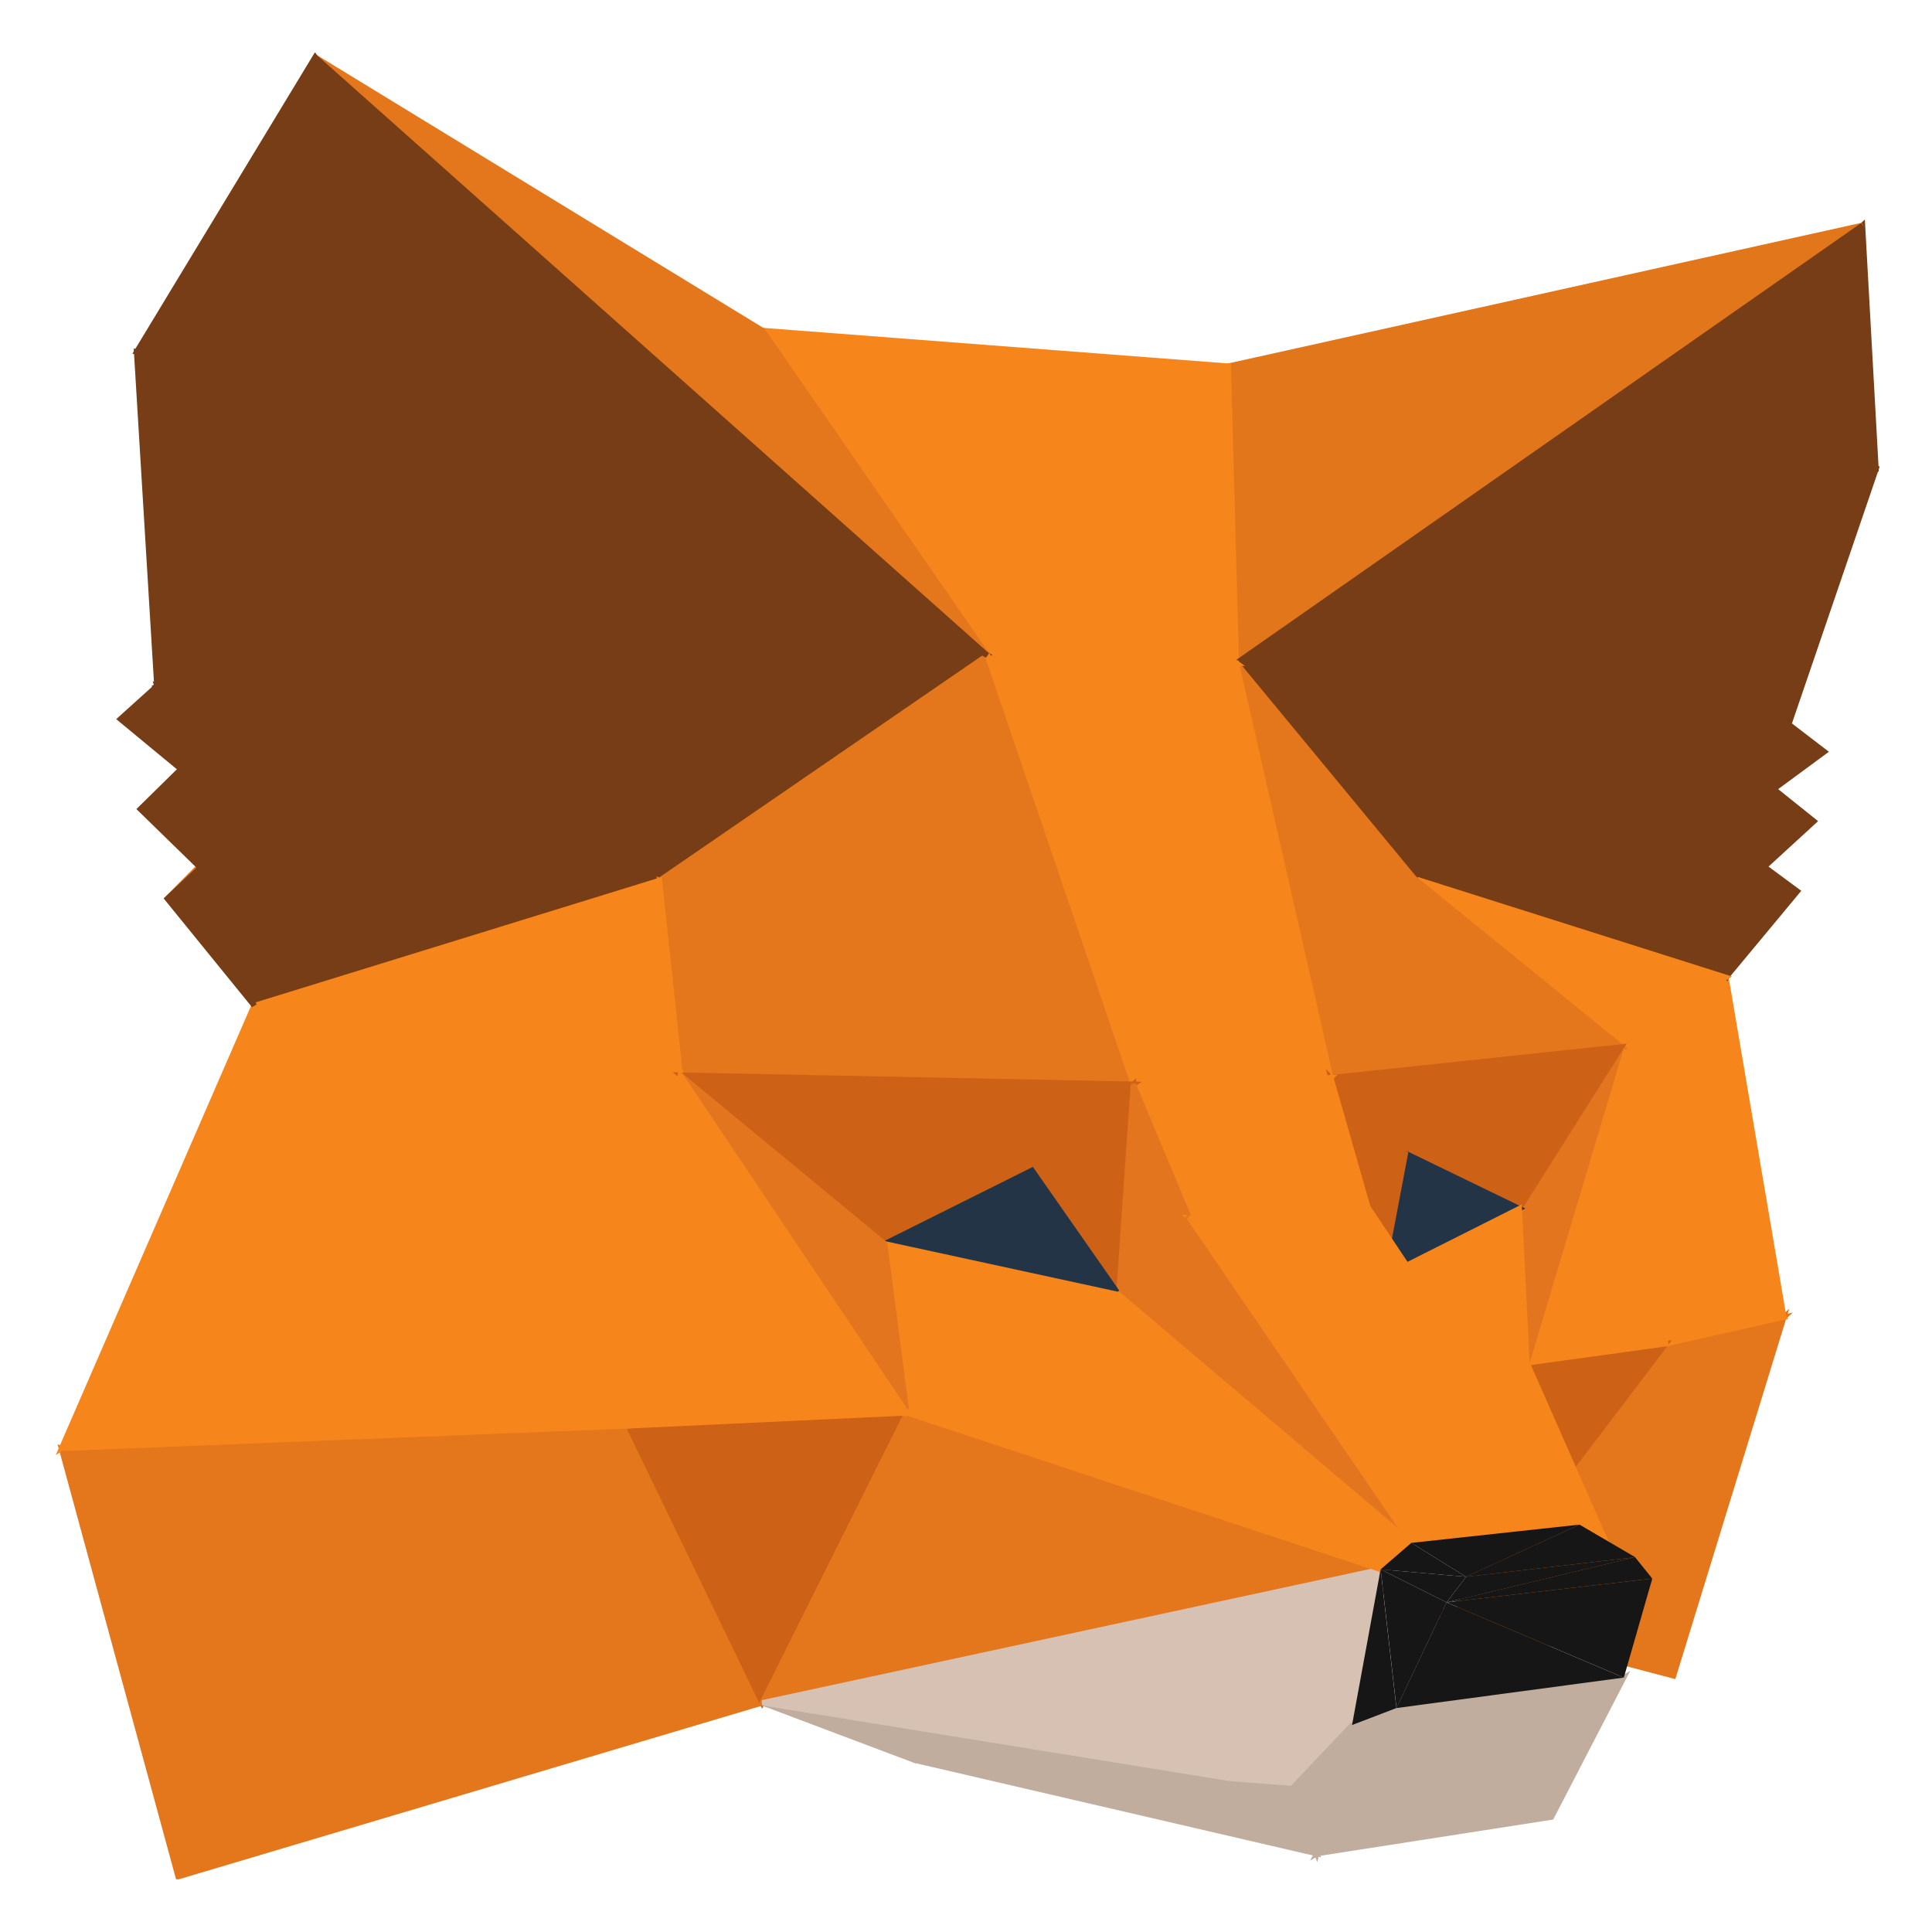 <svg width="22" height="22" viewBox="0 0 22 22" fill="none" xmlns="http://www.w3.org/2000/svg">
<g clip-path="url(#clip0)">
<path d="M20.313 15L19.057 19.084L16.591 18.435L20.313 15Z" fill="#E4761B" stroke="#E4761B" stroke-width="0.06"/>
<path d="M16.591 18.435L18.969 15.302L20.313 15L16.591 18.435Z" fill="#E4761B" stroke="#E4761B" stroke-width="0.06"/>
<path d="M18.465 11.921L20.313 15L18.969 15.302L18.465 11.921ZM18.465 11.921L19.654 11.129L20.313 15L18.465 11.921Z" fill="#F6851B" stroke="#F6851B" stroke-width="0.06"/>
<path d="M16.951 9.594L20.369 8.248L20.199 8.985L16.951 9.594ZM20.091 9.871L16.951 9.594L20.199 8.985L20.091 9.871Z" fill="#763D16" stroke="#763D16" stroke-width="0.06"/>
<path d="M20.091 9.871L19.654 11.129L16.951 9.594L20.091 9.871ZM20.776 8.56L20.199 8.985L20.369 8.248L20.776 8.56ZM20.091 9.871L20.199 8.985L20.657 9.352L20.091 9.871Z" fill="#763D16" stroke="#763D16" stroke-width="0.06"/>
<path d="M13.94 17.44L14.794 17.702L16.59 18.435L13.94 17.44Z" fill="#E2761B" stroke="#E2761B" stroke-width="0.06"/>
<path d="M19.654 11.129L20.092 9.871L20.468 10.149L19.654 11.129ZM19.654 11.129L16.107 10.005L16.952 9.594L19.654 11.129Z" fill="#763D16" stroke="#763D16" stroke-width="0.06"/>
<path d="M17.796 5.738L16.952 9.594L16.107 10.005L17.796 5.738Z" fill="#763D16" stroke="#763D16" stroke-width="0.06"/>
<path d="M20.369 8.248L16.951 9.594L17.795 5.738L20.369 8.248Z" fill="#763D16" stroke="#763D16" stroke-width="0.06"/>
<path d="M17.796 5.738L21.363 5.342L20.37 8.248L17.796 5.738Z" fill="#763D16" stroke="#763D16" stroke-width="0.06"/>
<path d="M19.654 11.129L18.465 11.921L16.107 10.005L19.654 11.129Z" fill="#F6851B" stroke="#F6851B" stroke-width="0.06"/>
<path d="M21.209 2.565L21.363 5.342L17.796 5.738L21.209 2.565Z" fill="#763D16" stroke="#763D16" stroke-width="0.06"/>
<path d="M21.209 2.565L14.079 7.55L13.986 4.169L21.209 2.565Z" fill="#E2761B" stroke="#E2761B" stroke-width="0.06"/>
<path d="M8.685 3.763L13.987 4.169L14.079 7.55L8.685 3.763Z" fill="#F6851B" stroke="#F6851B" stroke-width="0.06"/>
<path d="M16.107 10.005L14.079 7.55L17.796 5.738L16.107 10.005Z" fill="#763D16" stroke="#763D16" stroke-width="0.06"/>
<path d="M16.107 10.005L18.464 11.921L15.154 12.272L16.107 10.005Z" fill="#E4761B" stroke="#E4761B" stroke-width="0.06"/>
<path d="M15.155 12.272L14.079 7.55L16.107 10.005L15.155 12.272Z" fill="#E4761B" stroke="#E4761B" stroke-width="0.06"/>
<path d="M17.796 5.738L14.079 7.55L21.209 2.565L17.796 5.738Z" fill="#763D16" stroke="#763D16" stroke-width="0.06"/>
<path d="M8.73 18.356L10.414 20.044L8.123 18.039L8.73 18.356Z" fill="#C0AD9E" stroke="#C0AD9E" stroke-width="0.06"/>
<path d="M16.591 18.435L17.389 15.52L18.969 15.302L16.591 18.435Z" fill="#CD6116" stroke="#CD6116" stroke-width="0.06"/>
<path d="M1.904 10.233L4.818 7.288L2.28 9.881L1.904 10.233Z" fill="#E2761B" stroke="#E2761B" stroke-width="0.06"/>
<path d="M18.97 15.302L17.389 15.52L18.465 11.921L18.97 15.302ZM14.079 7.55L11.243 7.461L8.685 3.763L14.079 7.55Z" fill="#F6851B" stroke="#F6851B" stroke-width="0.06"/>
<path d="M18.464 11.921L17.388 15.519L17.301 13.762L18.464 11.921Z" fill="#E4751F" stroke="#E4751F" stroke-width="0.06"/>
<path d="M15.154 12.272L18.464 11.921L17.301 13.762L15.154 12.272Z" fill="#CD6116" stroke="#CD6116" stroke-width="0.06"/>
<path d="M11.242 7.461L14.079 7.55L15.154 12.272L11.242 7.461Z" fill="#F6851B" stroke="#F6851B" stroke-width="0.06"/>
<path d="M11.243 7.462L3.588 0.65L8.684 3.764L11.243 7.462ZM8.679 19.391L2.028 21.371L0.7 16.495L8.679 19.391Z" fill="#E4761B" stroke="#E4761B" stroke-width="0.06"/>
<path d="M2.893 11.45L5.405 9.555L7.51 10.025L2.893 11.45Z" fill="#763D16" stroke="#763D16" stroke-width="0.06"/>
<path d="M7.511 10.025L5.405 9.555L6.533 5.08L7.511 10.025Z" fill="#763D16" stroke="#763D16" stroke-width="0.06"/>
<path d="M2.28 9.881L5.405 9.555L2.893 11.45L2.28 9.881Z" fill="#763D16" stroke="#763D16" stroke-width="0.06"/>
<path d="M17.301 13.762L16.004 13.133L15.154 12.272L17.301 13.762Z" fill="#CD6116" stroke="#CD6116" stroke-width="0.06"/>
<path d="M2.28 9.881L2.059 8.758L5.405 9.555L2.28 9.881Z" fill="#763D16" stroke="#763D16" stroke-width="0.06"/>
<path d="M15.736 14.549L16.004 13.133L17.301 13.762L15.736 14.549Z" fill="#233447" stroke="#233447" stroke-width="0.06"/>
<path d="M17.389 15.52L15.736 14.549L17.301 13.762L17.389 15.52Z" fill="#F6851B" stroke="#F6851B" stroke-width="0.06"/>
<path d="M5.405 9.555L2.059 8.758L1.786 7.812L5.405 9.555ZM6.532 5.08L5.405 9.555L1.786 7.812L6.532 5.08ZM6.532 5.08L11.242 7.461L7.51 10.025L6.532 5.08Z" fill="#763D16" stroke="#763D16" stroke-width="0.06"/>
<path d="M7.511 10.025L11.243 7.461L12.905 12.347L7.511 10.025ZM12.905 12.347L7.748 12.243L7.511 10.025L12.905 12.347Z" fill="#E4761B" stroke="#E4761B" stroke-width="0.06"/>
<path d="M2.893 11.451L7.51 10.025L7.747 12.243L2.893 11.451ZM15.154 12.272L12.905 12.347L11.242 7.461L15.154 12.272Z" fill="#F6851B" stroke="#F6851B" stroke-width="0.06"/>
<path d="M16.004 13.133L15.736 14.549L15.154 12.272L16.004 13.133Z" fill="#CD6116" stroke="#CD6116" stroke-width="0.06"/>
<path d="M3.588 0.65L11.242 7.462L6.532 5.081L3.588 0.65Z" fill="#763D16" stroke="#763D16" stroke-width="0.06"/>
<path d="M0.7 16.495L7.155 16.237L8.679 19.39L0.7 16.495Z" fill="#E4761B" stroke="#E4761B" stroke-width="0.06"/>
<path d="M8.679 19.39L7.155 16.237L10.326 16.089L8.679 19.39Z" fill="#CD6116" stroke="#CD6116" stroke-width="0.06"/>
<path d="M15.737 14.549L17.389 15.519L18.3 17.584L15.737 14.549ZM7.747 12.242L0.7 16.494L2.893 11.45L7.747 12.242ZM7.155 16.237L0.7 16.494L7.747 12.242L7.155 16.237ZM15.155 12.272L15.577 13.747L13.539 13.861L15.155 12.272ZM13.539 13.861L12.905 12.346L15.155 12.272L13.539 13.861Z" fill="#F6851B" stroke="#F6851B" stroke-width="0.06"/>
<path d="M10.414 20.044L8.679 19.39L14.712 20.366L10.414 20.044Z" fill="#C0AD9E" stroke="#C0AD9E" stroke-width="0.06"/>
<path d="M2.893 11.45L1.904 10.233L2.28 9.881L2.893 11.45Z" fill="#763D16" stroke="#763D16" stroke-width="0.06"/>
<path d="M15.396 19.643L14.712 20.366L8.679 19.39L15.396 19.643Z" fill="#D7C1B3" stroke="#D7C1B3" stroke-width="0.06"/>
<path d="M15.721 17.871L8.679 19.39L10.326 16.089L15.721 17.871Z" fill="#E4761B" stroke="#E4761B" stroke-width="0.06"/>
<path d="M8.679 19.39L15.721 17.871L15.396 19.643L8.679 19.39Z" fill="#D7C1B3" stroke="#D7C1B3" stroke-width="0.06"/>
<path d="M1.786 7.812L1.555 4.006L6.533 5.08L1.786 7.812ZM2.281 9.881L1.596 9.213L2.059 8.758L2.281 9.881Z" fill="#763D16" stroke="#763D16" stroke-width="0.06"/>
<path d="M11.752 13.326L12.905 12.346L12.74 14.742L11.752 13.326Z" fill="#CD6116" stroke="#CD6116" stroke-width="0.06"/>
<path d="M12.905 12.346L11.752 13.326L10.074 14.163L12.905 12.346Z" fill="#CD6116" stroke="#CD6116" stroke-width="0.06"/>
<path d="M18.3 17.584L17.986 17.361L15.736 14.549L18.3 17.584Z" fill="#F6851B" stroke="#F6851B" stroke-width="0.06"/>
<path d="M10.074 14.163L7.747 12.242L12.905 12.346L10.074 14.163Z" fill="#CD6116" stroke="#CD6116" stroke-width="0.06"/>
<path d="M12.74 14.742L12.905 12.346L13.538 13.861L12.74 14.742Z" fill="#E4751F" stroke="#E4751F" stroke-width="0.06"/>
<path d="M1.369 8.188L1.786 7.812L2.059 8.758L1.369 8.188Z" fill="#763D16" stroke="#763D16" stroke-width="0.06"/>
<path d="M12.741 14.742L10.074 14.163L11.752 13.326L12.741 14.742Z" fill="#233447" stroke="#233447" stroke-width="0.06"/>
<path d="M6.533 5.081L1.555 4.007L3.588 0.65L6.533 5.081Z" fill="#763D16" stroke="#763D16" stroke-width="0.06"/>
<path d="M14.712 20.366L14.995 21.108L10.414 20.044L14.712 20.366Z" fill="#C0AD9E" stroke="#C0AD9E" stroke-width="0.06"/>
<path d="M10.326 16.089L10.074 14.163L12.741 14.742L10.326 16.089Z" fill="#F6851B" stroke="#F6851B" stroke-width="0.06"/>
<path d="M7.747 12.242L10.074 14.163L10.326 16.089L7.747 12.242Z" fill="#E4751F" stroke="#E4751F" stroke-width="0.06"/>
<path d="M13.538 13.861L15.577 13.747L17.986 17.361L13.538 13.861ZM7.747 12.242L10.326 16.089L7.155 16.237L7.747 12.242Z" fill="#F6851B" stroke="#F6851B" stroke-width="0.06"/>
<path d="M13.538 13.861L16.071 17.569L12.74 14.742L13.538 13.861Z" fill="#E4751F" stroke="#E4751F" stroke-width="0.06"/>
<path d="M12.74 14.742L16.071 17.569L15.721 17.871L12.74 14.742Z" fill="#F6851B" stroke="#F6851B" stroke-width="0.06"/>
<path d="M15.721 17.871L10.326 16.089L12.74 14.742L15.721 17.871ZM17.986 17.361L16.071 17.569L13.538 13.861L17.986 17.361Z" fill="#F6851B" stroke="#F6851B" stroke-width="0.06"/>
<path d="M18.49 19.103L17.667 20.692L14.995 21.108L18.49 19.103ZM14.995 21.108L14.712 20.366L15.397 19.643L14.995 21.108Z" fill="#C0AD9E" stroke="#C0AD9E" stroke-width="0.06"/>
<path d="M15.397 19.643L15.901 19.45L14.995 21.108L15.397 19.643ZM14.995 21.108L15.901 19.45L18.49 19.103L14.995 21.108Z" fill="#C0AD9E" stroke="#C0AD9E" stroke-width="0.06"/>
<path d="M17.986 17.361L18.62 17.732L16.694 17.955L17.986 17.361Z" fill="#161616"/>
<path d="M16.694 17.955L16.071 17.569L17.986 17.361L16.694 17.955ZM16.473 18.247L18.815 17.975L18.491 19.103L16.473 18.247Z" fill="#161616"/>
<path d="M18.49 19.103L15.901 19.45L16.472 18.247L18.49 19.103ZM15.901 19.45L15.396 19.643L15.721 17.871L15.901 19.45ZM15.721 17.871L16.071 17.569L16.694 17.955L15.721 17.871ZM18.619 17.732L18.814 17.975L16.472 18.247L18.619 17.732Z" fill="#161616"/>
<path d="M16.473 18.247L16.695 17.955L18.62 17.732L16.473 18.247ZM15.722 17.871L16.473 18.247L15.902 19.45L15.722 17.871Z" fill="#161616"/>
<path d="M16.695 17.955L16.473 18.247L15.722 17.871L16.695 17.955Z" fill="#161616"/>
</g>
<defs>
<clipPath id="clip0">
<rect width="20.8" height="20.8" fill="white" transform="translate(0.601 0.6)"/>
</clipPath>
</defs>
</svg>
